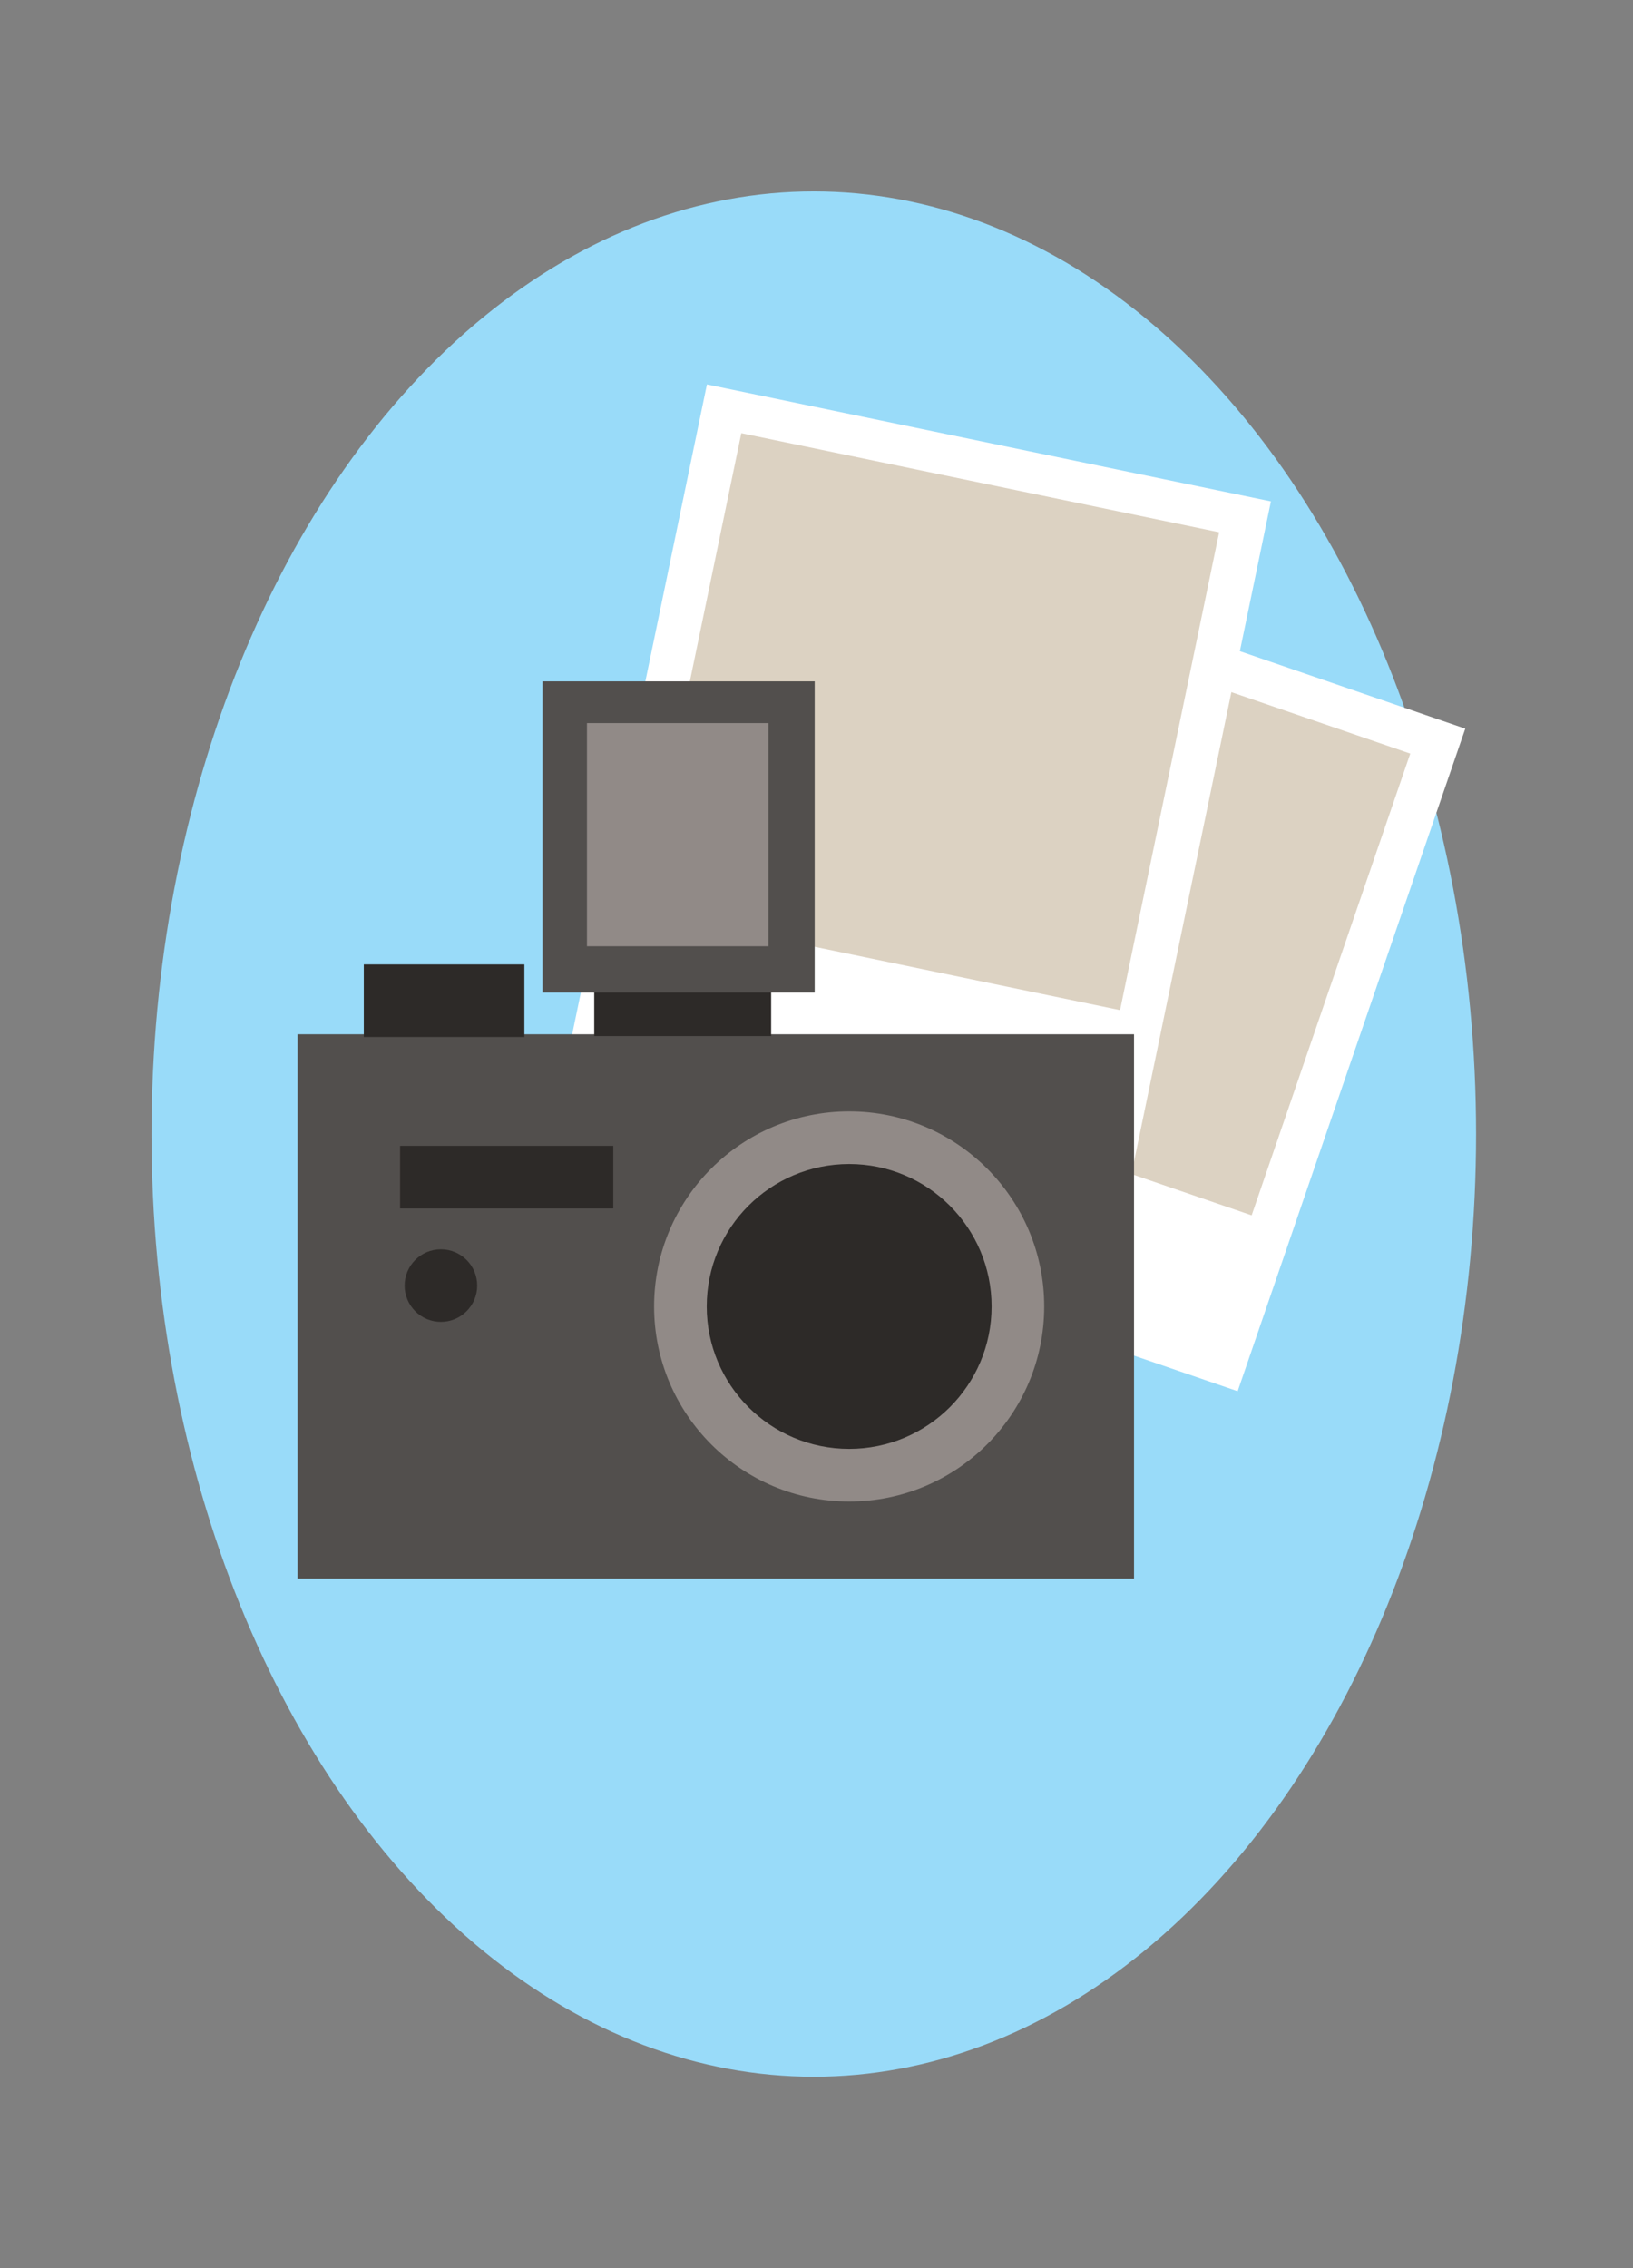 <?xml version="1.0" encoding="utf-8"?>
<!-- Generator: Adobe Illustrator 20.1.0, SVG Export Plug-In . SVG Version: 6.00 Build 0)  -->
<svg version="1.1" id="Layer_1" xmlns="http://www.w3.org/2000/svg" xmlns:xlink="http://www.w3.org/1999/xlink" x="0px" y="0px"
	 viewBox="0 0 180 250" style="enable-background:new 0 0 180 250;" xml:space="preserve">
<rect x="0" y="0" width="180" height="250" fill="#808080" stroke="none"/>
<style type="text/css">
	.st0{fill-rule:evenodd;clip-rule:evenodd;fill:#99DBF9;}
	.st1{fill-rule:evenodd;clip-rule:evenodd;fill:#FFFFFF;}
	.st2{fill-rule:evenodd;clip-rule:evenodd;fill:#DCD2C2;}
	.st3{fill-rule:evenodd;clip-rule:evenodd;fill:#524F4D;}
	.st4{fill-rule:evenodd;clip-rule:evenodd;fill:#2D2A28;}
	.st5{fill-rule:evenodd;clip-rule:evenodd;fill:#918A87;}
</style>
<g>
	<ellipse class="st0" cx="89.7" cy="125" rx="73" ry="103.9"/>
	<g>
		<g>
			
				<rect x="80.3" y="74.8" transform="matrix(0.325 -0.946 0.946 0.325 -20.507 184.36)" class="st1" width="77.2" height="63.5"/>
			
				<rect x="94.3" y="72.9" transform="matrix(0.325 -0.946 0.946 0.325 -12.542 181.988)" class="st2" width="53.8" height="53.8"/>
		</g>
		<g>
			
				<rect x="62.5" y="54.8" transform="matrix(0.203 -0.979 0.979 0.203 -4.086 168.015)" class="st1" width="77.2" height="63.5"/>
			
				<rect x="75.7" y="52.6" transform="matrix(0.203 -0.979 0.979 0.203 3.928 163.85)" class="st2" width="53.8" height="53.8"/>
		</g>
		<g>
			<rect x="32.8" y="114" class="st3" width="92.2" height="60"/>
			<rect x="65.5" y="108" class="st4" width="19.5" height="6.2"/>
			<g>
				<circle class="st5" cx="93.6" cy="144" r="21.5"/>
				<circle class="st4" cx="93.6" cy="144" r="15.7"/>
			</g>
			<rect x="40.1" y="106.3" class="st4" width="17.7" height="8"/>
			<rect x="44.1" y="126.3" class="st4" width="23.5" height="6.9"/>
			<circle class="st4" cx="48.6" cy="141.7" r="4"/>
			<rect x="59.8" y="75.1" class="st3" width="30" height="34.3"/>
			<rect x="64.7" y="79.7" class="st5" width="20" height="24.6"/>
		</g>
	</g>
</g>
</svg>
